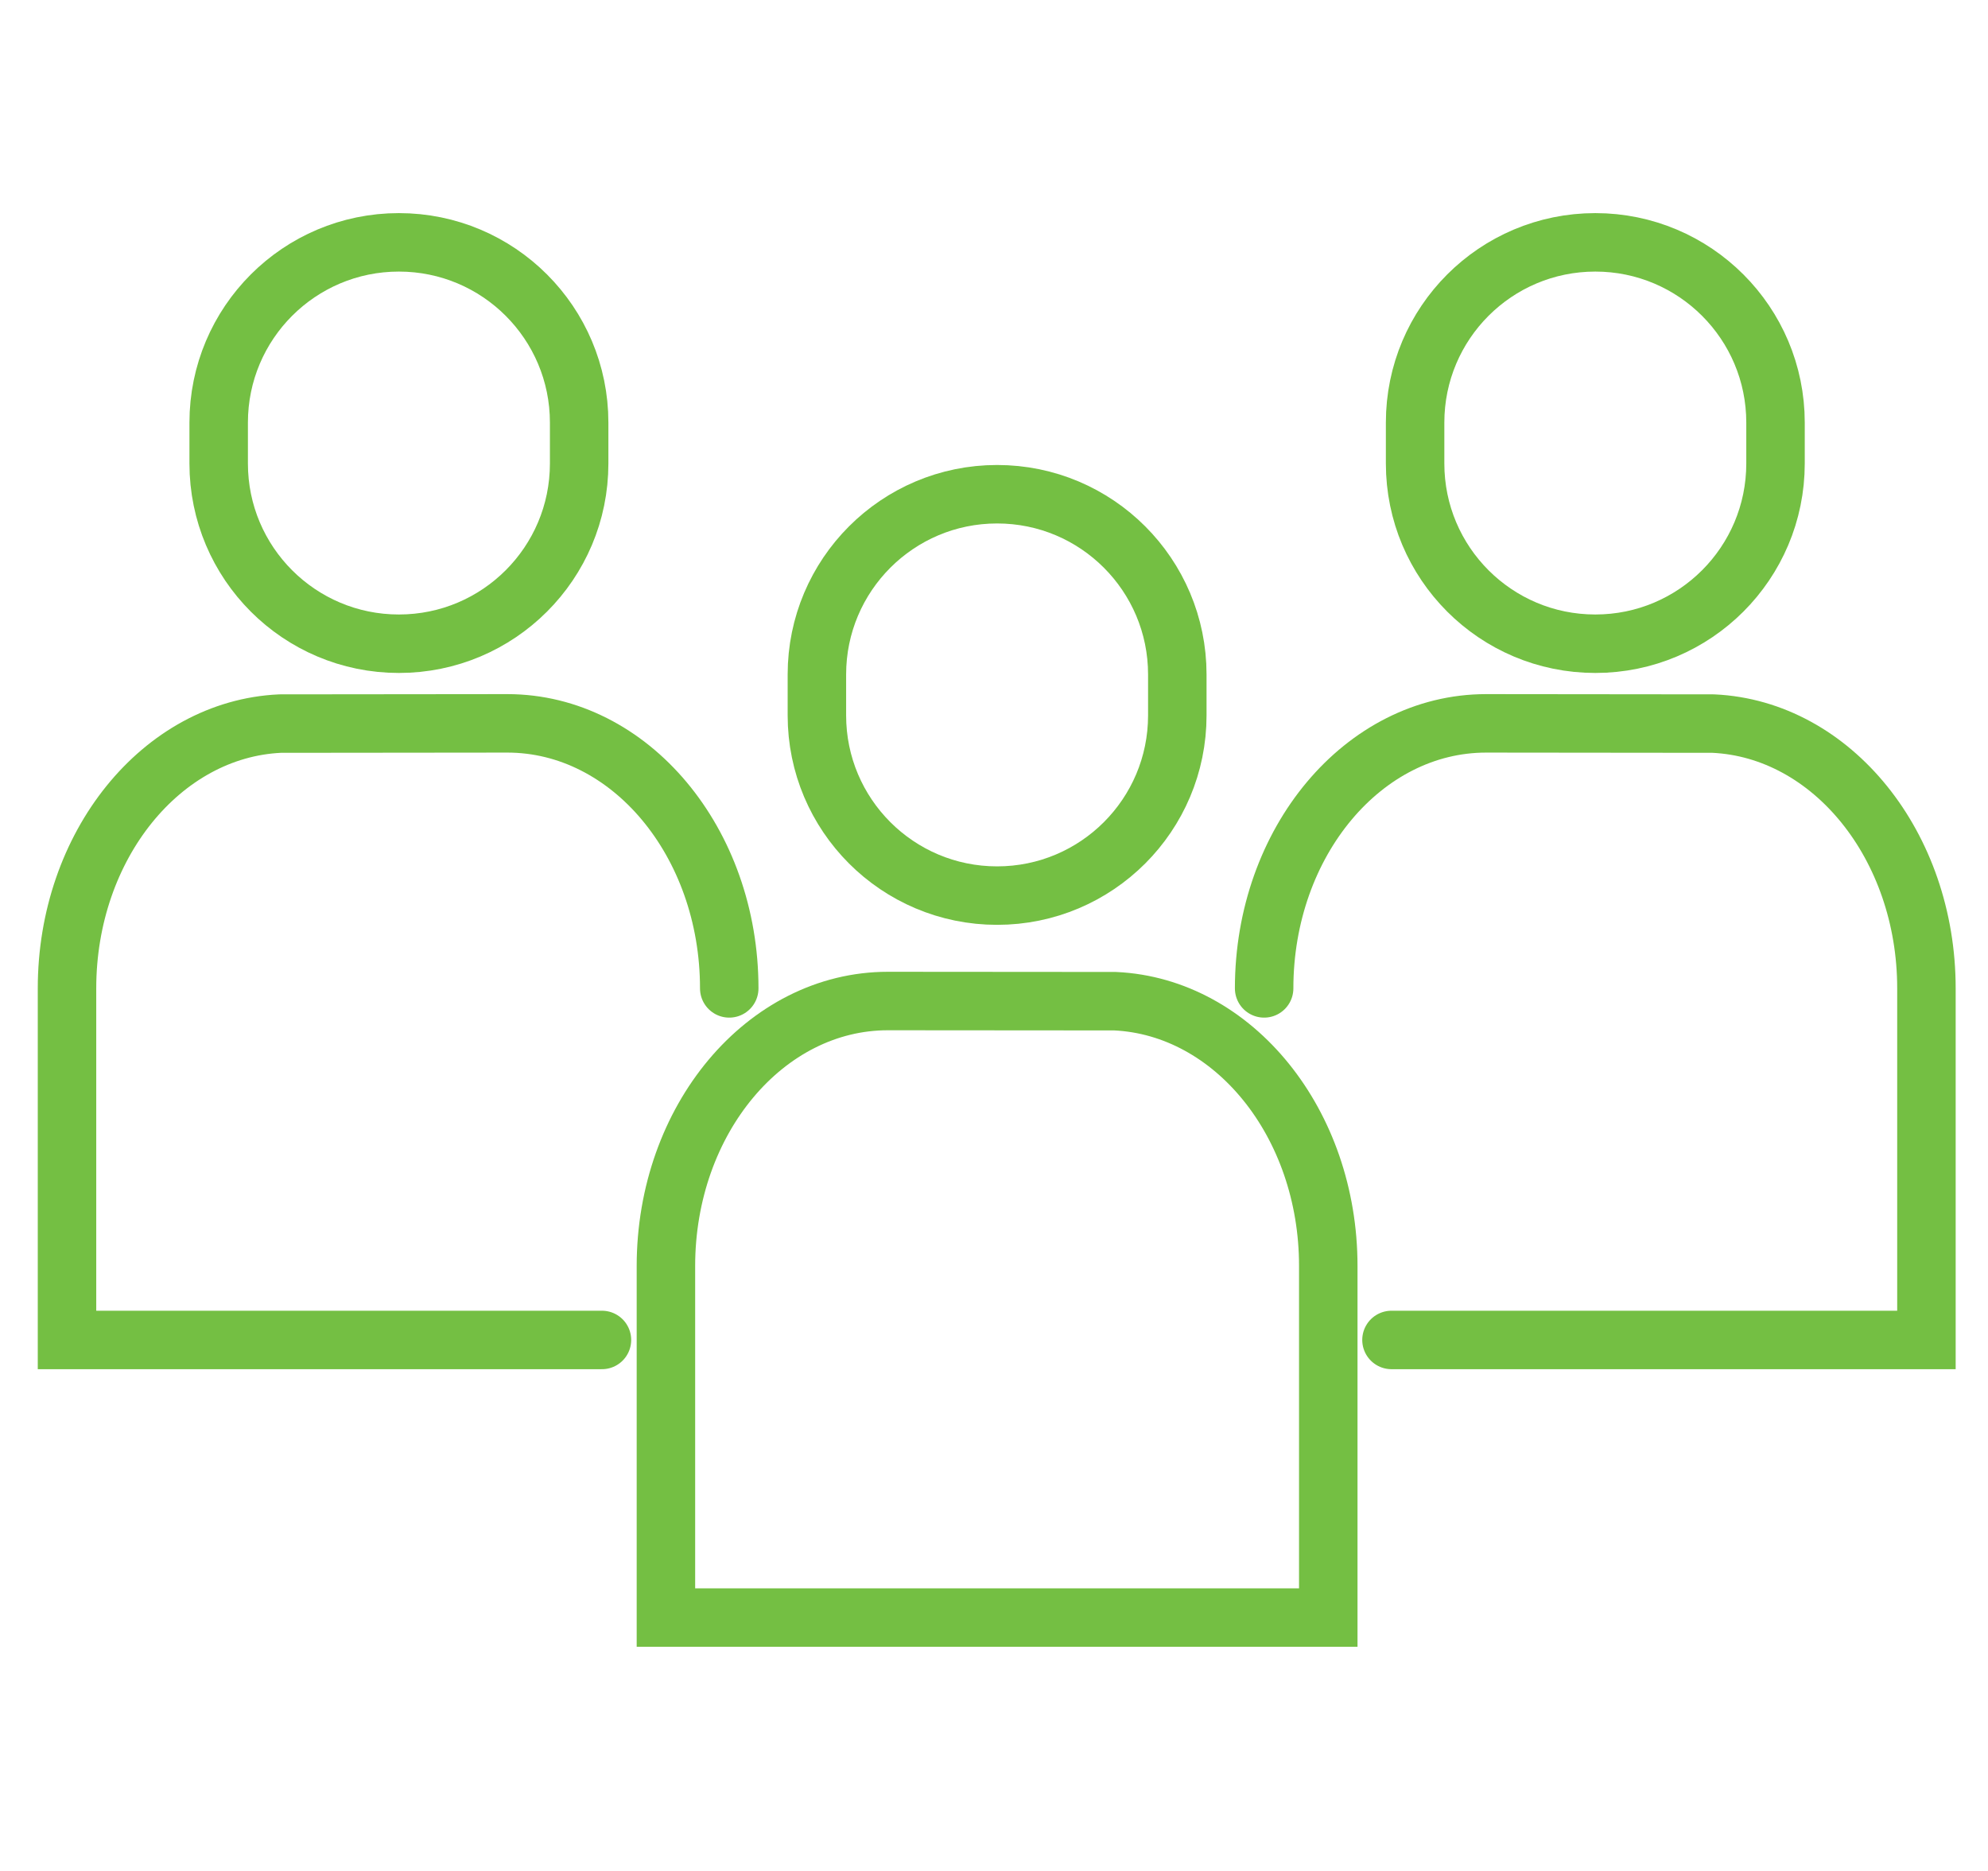 <svg width="34" height="32" viewBox="0 0 34 32" fill="none" xmlns="http://www.w3.org/2000/svg">
<path fill-rule="evenodd" clip-rule="evenodd" d="M15.185 17.121C13.089 17.121 11.389 19.15 11.389 21.653V27.666H22.717V21.653C22.717 19.21 21.099 17.219 19.072 17.124L15.185 17.121Z" stroke="#74BF43" stroke-linecap="round"/>
<path d="M23.798 22.918H32.947V16.905C32.947 14.462 31.329 12.47 29.303 12.376L25.416 12.372C23.32 12.372 21.62 14.402 21.62 16.905" stroke="#74BF43" stroke-linecap="round"/>
<path d="M10.295 22.918H1.146V16.905C1.146 14.462 2.764 12.47 4.789 12.376L8.677 12.372C10.773 12.372 12.472 14.402 12.472 16.905" stroke="#74BF43" stroke-linecap="round"/>
<path fill-rule="evenodd" clip-rule="evenodd" d="M27.284 11.01V11.01C25.581 11.01 24.202 9.63 24.202 7.927V7.228C24.202 5.525 25.581 4.145 27.284 4.145C28.986 4.145 30.366 5.525 30.366 7.228V7.927C30.366 9.63 28.986 11.01 27.284 11.01Z" stroke="#74BF43" stroke-linecap="round"/>
<path fill-rule="evenodd" clip-rule="evenodd" d="M6.822 11.01V11.01C8.525 11.01 9.905 9.63 9.905 7.927V7.228C9.905 5.525 8.525 4.145 6.822 4.145C5.12 4.145 3.74 5.525 3.74 7.228V7.927C3.74 9.63 5.12 11.01 6.822 11.01Z" stroke="#74BF43" stroke-linecap="round"/>
<path fill-rule="evenodd" clip-rule="evenodd" d="M17.053 15.318V15.318C18.756 15.318 20.135 13.938 20.135 12.236V11.536C20.135 9.834 18.756 8.453 17.053 8.453C15.351 8.453 13.971 9.834 13.971 11.536V12.236C13.971 13.938 15.351 15.318 17.053 15.318Z" stroke="#74BF43" stroke-linecap="round"/>
</svg>
